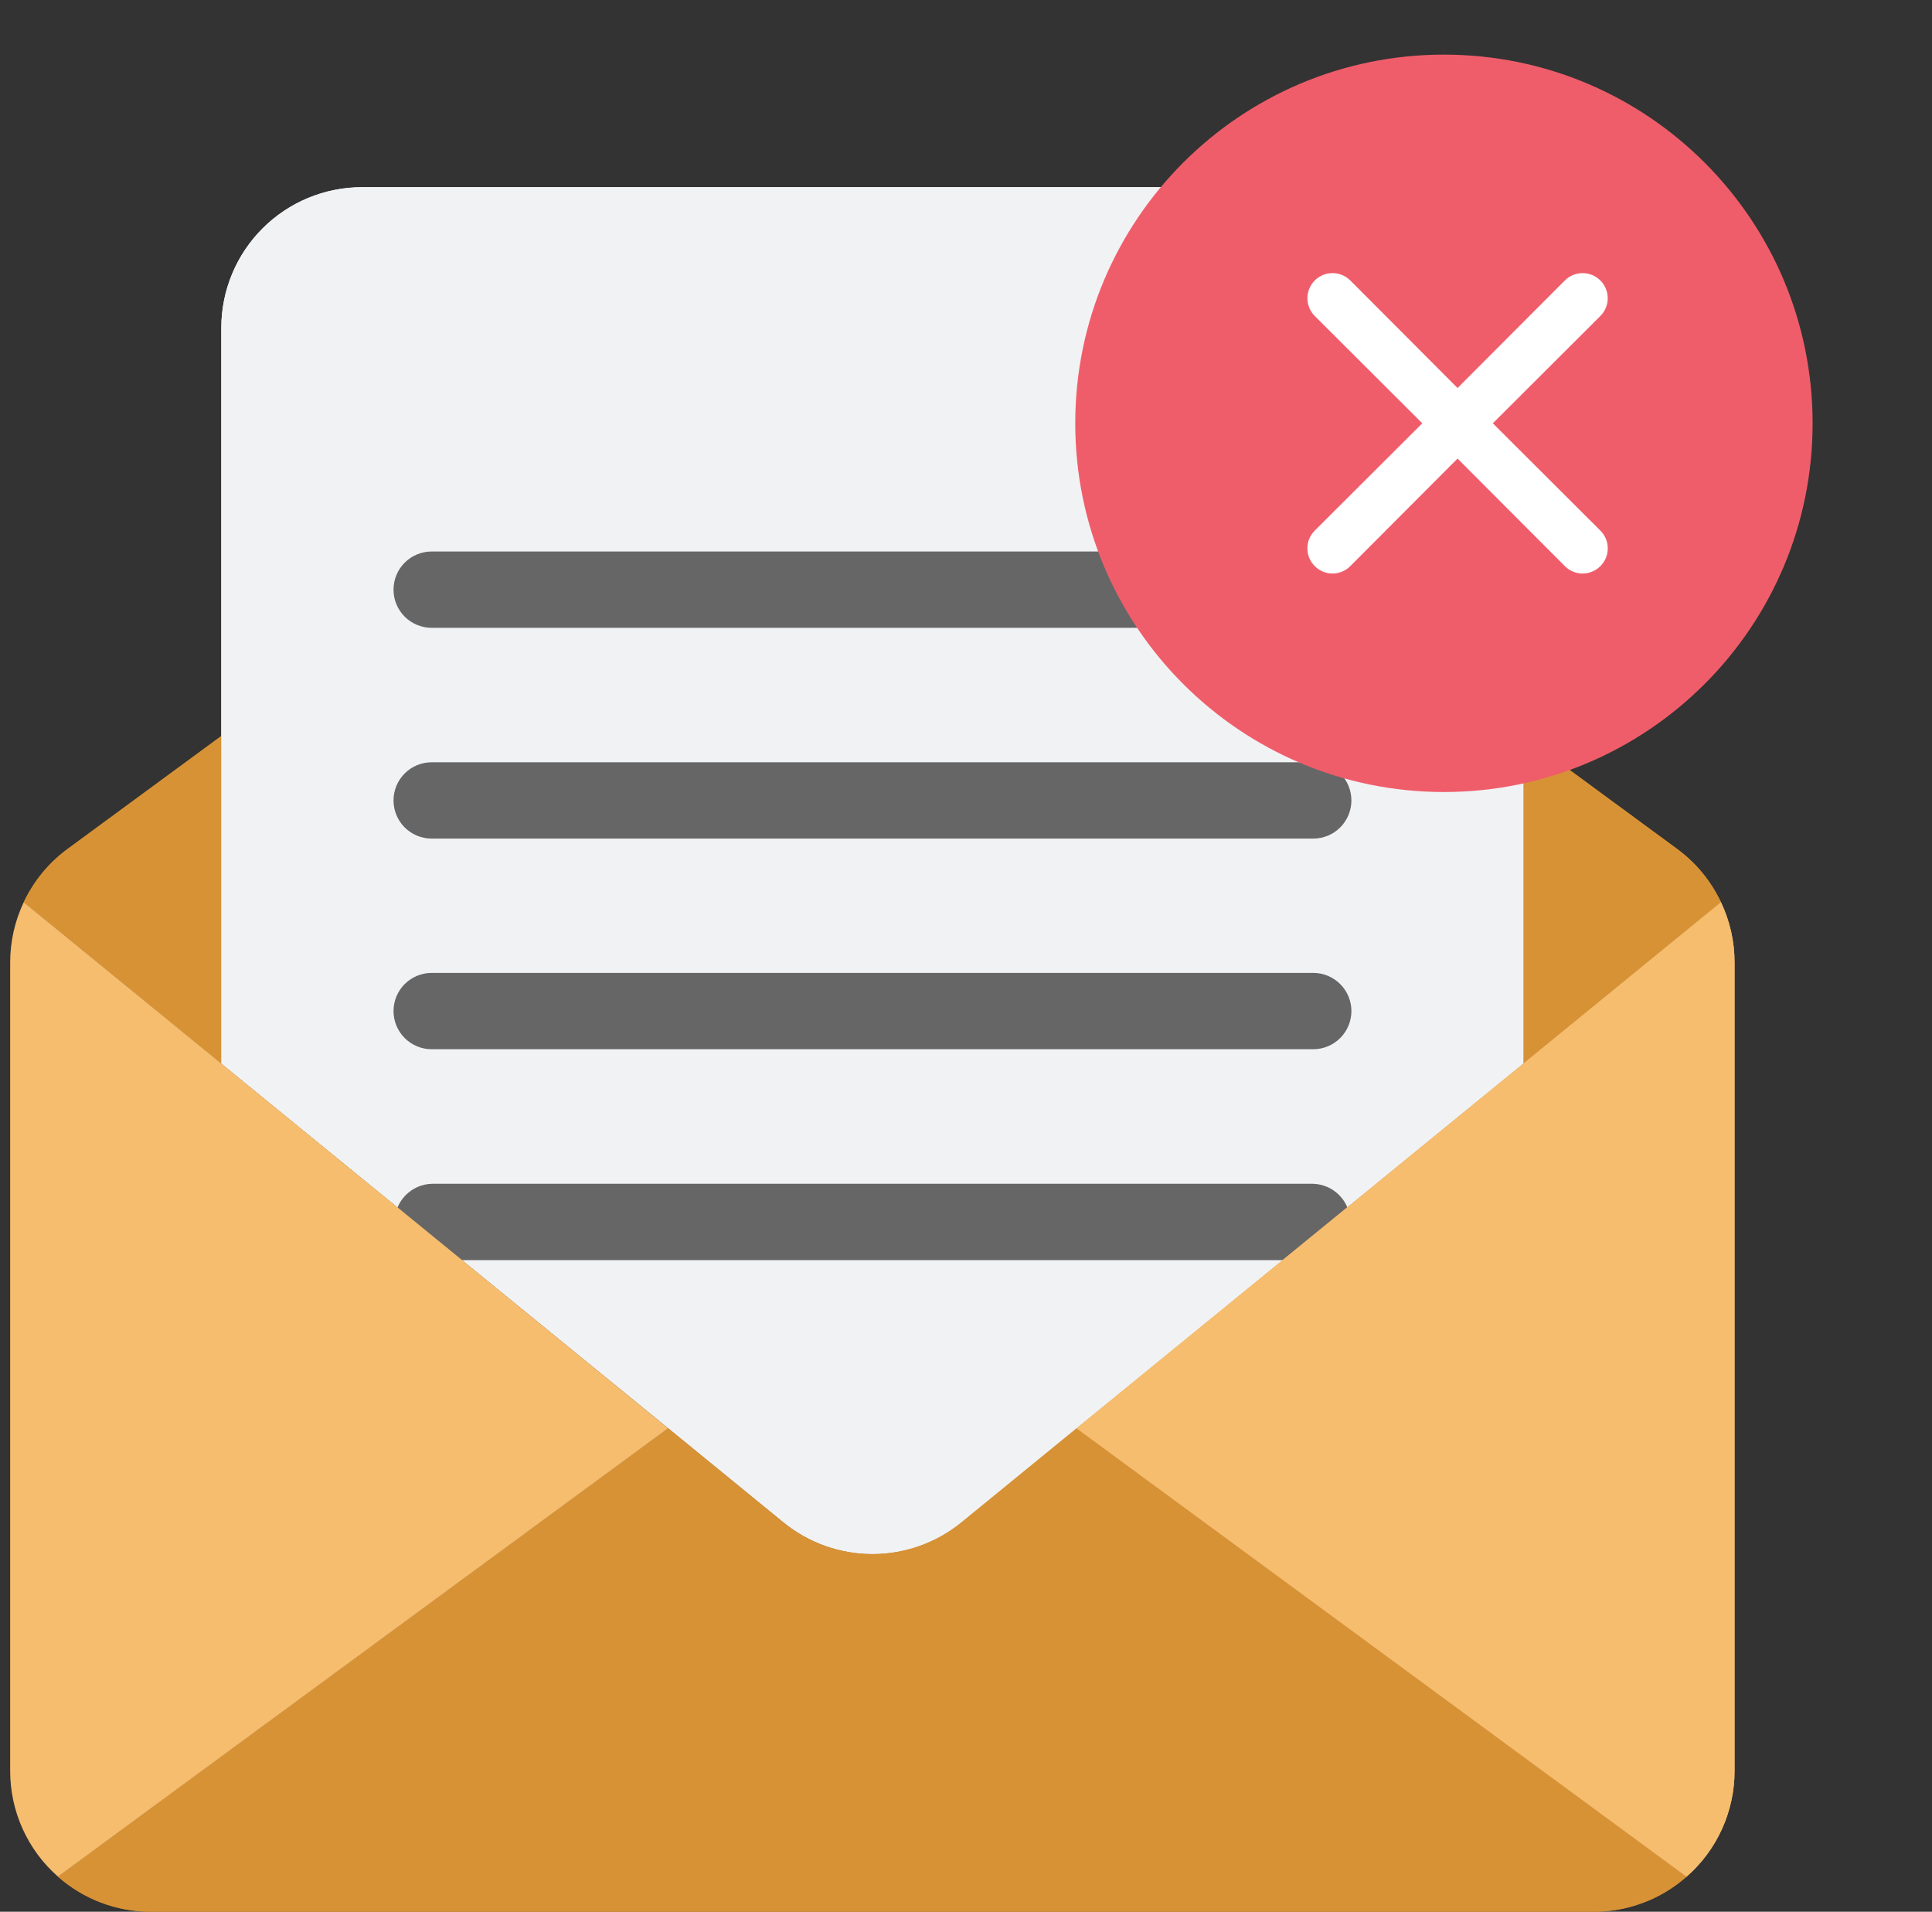 <svg width="95" height="94" viewBox="0 0 95 94" fill="none" xmlns="http://www.w3.org/2000/svg">
<rect x="0" y="0" width="95" height="94" fill="#333333" stroke="none"/>
<g clip-path="url(#clip0_195_18784)">
<path d="M10.882 36.19V52.293L1.167 44.362C1.657 43.323 2.398 42.422 3.324 41.742L10.882 36.19ZM82.467 41.742C83.393 42.422 84.134 43.323 84.624 44.362L74.909 52.293V36.19L82.467 41.742Z" fill="#D79235"/>
<path d="M64.574 60.085L64.894 60.476L52.945 70.228L47.283 74.853C46.047 75.861 44.5 76.412 42.904 76.412C41.309 76.412 39.762 75.861 38.526 74.853L32.864 70.228L20.906 60.476L21.226 60.085H64.574Z" fill="#F1F2F4"/>
<path d="M74.909 52.293L64.885 60.476L64.574 60.085H21.226L20.907 60.476L10.882 52.293V16.125C10.882 14.289 11.611 12.529 12.91 11.231C14.208 9.933 15.968 9.204 17.804 9.204H67.987C69.823 9.204 71.584 9.933 72.882 11.231C74.18 12.529 74.909 14.289 74.909 16.125V52.293Z" fill="#F1F2F4"/>
<path d="M82.934 92.272C81.671 93.387 80.044 94.001 78.36 93.998H7.422C5.738 94.001 4.111 93.387 2.848 92.272L32.855 70.228L38.517 74.853C39.753 75.861 41.3 76.412 42.895 76.412C44.491 76.412 46.038 75.861 47.274 74.853L52.936 70.228L82.934 92.272ZM10.882 36.19V52.293L1.167 44.362C1.657 43.323 2.398 42.422 3.324 41.742L10.882 36.19ZM82.467 41.742C83.393 42.422 84.134 43.323 84.624 44.362L74.909 52.293V36.19L82.467 41.742Z" fill="#D79235"/>
<path d="M64.574 60.085L64.894 60.476L52.945 70.228L47.283 74.853C46.047 75.861 44.5 76.412 42.904 76.412C41.309 76.412 39.762 75.861 38.526 74.853L32.864 70.228L20.906 60.476L21.226 60.085H64.574Z" fill="#F1F2F4"/>
<path d="M74.909 52.293L64.885 60.476L64.574 60.085H21.226L20.907 60.476L10.882 52.293V16.125C10.882 14.289 11.611 12.529 12.91 11.231C14.208 9.933 15.968 9.204 17.804 9.204H67.987C69.823 9.204 71.584 9.933 72.882 11.231C74.18 12.529 74.909 14.289 74.909 16.125V52.293Z" fill="#F1F2F4"/>
<path d="M82.934 92.272C81.671 93.388 80.044 94.001 78.36 93.998H7.421C5.737 94.001 4.111 93.387 2.848 92.272L32.855 70.228L38.517 74.853C39.753 75.861 41.3 76.412 42.895 76.412C44.491 76.412 46.038 75.861 47.274 74.853L52.936 70.228L82.934 92.272Z" fill="#D79235"/>
<path d="M64.574 30.869H21.226C20.728 30.869 20.251 30.672 19.899 30.32C19.547 29.968 19.35 29.491 19.35 28.993C19.35 28.495 19.547 28.018 19.899 27.666C20.251 27.314 20.728 27.117 21.226 27.117H64.574C65.072 27.117 65.549 27.314 65.901 27.666C66.253 28.018 66.451 28.495 66.451 28.993C66.451 29.491 66.253 29.968 65.901 30.32C65.549 30.672 65.072 30.869 64.574 30.869ZM64.574 41.233H21.226C20.728 41.233 20.251 41.036 19.899 40.684C19.547 40.332 19.35 39.855 19.35 39.357C19.35 38.859 19.547 38.382 19.899 38.03C20.251 37.678 20.728 37.481 21.226 37.481H64.574C65.072 37.481 65.549 37.678 65.901 38.03C66.253 38.382 66.451 38.859 66.451 39.357C66.451 39.855 66.253 40.332 65.901 40.684C65.549 41.036 65.072 41.233 64.574 41.233ZM64.574 51.59H21.226C20.728 51.59 20.251 51.392 19.899 51.04C19.547 50.688 19.35 50.211 19.35 49.714C19.35 49.216 19.547 48.739 19.899 48.387C20.251 48.035 20.728 47.837 21.226 47.837H64.574C65.072 47.837 65.549 48.035 65.901 48.387C66.253 48.739 66.451 49.216 66.451 49.714C66.451 50.211 66.253 50.688 65.901 51.04C65.549 51.392 65.072 51.59 64.574 51.59ZM64.574 61.961H21.226C20.738 61.946 20.276 61.741 19.936 61.391C19.596 61.041 19.407 60.572 19.407 60.084C19.407 59.596 19.596 59.127 19.936 58.777C20.276 58.426 20.738 58.222 21.226 58.207H64.574C65.062 58.222 65.525 58.426 65.864 58.777C66.204 59.127 66.394 59.596 66.394 60.084C66.394 60.572 66.204 61.041 65.864 61.391C65.525 61.741 65.062 61.946 64.574 61.961Z" fill="#666666"/>
<path d="M32.855 70.228L2.85 92.272C2.111 91.624 1.52 90.825 1.114 89.929C0.709 89.034 0.5 88.062 0.5 87.079V47.321C0.5 46.298 0.728 45.287 1.166 44.362L10.882 52.293L20.906 60.476L32.855 70.228ZM85.291 47.321V87.079C85.291 88.063 85.081 89.035 84.674 89.931C84.268 90.828 83.674 91.626 82.934 92.274L52.936 70.228L64.885 60.476L74.909 52.293L84.624 44.362C85.063 45.287 85.291 46.298 85.291 47.321Z" fill="#F6BD6E"/>
<path d="M85.291 47.321V87.079C85.291 88.063 85.081 89.035 84.674 89.931C84.267 90.828 83.674 91.626 82.933 92.274L52.936 70.228L64.884 60.476L74.909 52.293L84.624 44.362C85.063 45.287 85.291 46.298 85.291 47.321Z" fill="#F6BD6E"/>
<path d="M71 38.943C81.012 38.943 89.129 30.826 89.129 20.814C89.129 10.802 81.012 2.686 71 2.686C60.988 2.686 52.872 10.802 52.872 20.814C52.872 30.826 60.988 38.943 71 38.943Z" fill="#F05D6A"/>
<path d="M73.405 20.813L78.693 15.537C78.925 15.305 79.055 14.991 79.055 14.664C79.055 14.336 78.925 14.022 78.693 13.79C78.462 13.559 78.148 13.429 77.82 13.429C77.493 13.429 77.179 13.559 76.947 13.79L71.671 19.079L66.396 13.79C66.164 13.559 65.85 13.429 65.522 13.429C65.195 13.429 64.881 13.559 64.649 13.79C64.418 14.022 64.288 14.336 64.288 14.664C64.288 14.991 64.418 15.305 64.649 15.537L69.937 20.813L64.649 26.09C64.534 26.204 64.443 26.34 64.38 26.49C64.318 26.64 64.286 26.801 64.286 26.963C64.286 27.125 64.318 27.286 64.38 27.436C64.443 27.586 64.534 27.722 64.649 27.836C64.764 27.951 64.9 28.043 65.05 28.105C65.2 28.168 65.36 28.2 65.522 28.2C65.685 28.2 65.846 28.168 65.996 28.105C66.145 28.043 66.281 27.951 66.396 27.836L71.671 22.547L76.947 27.836C77.061 27.951 77.197 28.043 77.347 28.105C77.497 28.168 77.658 28.2 77.82 28.2C77.983 28.2 78.143 28.168 78.293 28.105C78.443 28.043 78.579 27.951 78.693 27.836C78.809 27.722 78.9 27.586 78.963 27.436C79.025 27.286 79.057 27.125 79.057 26.963C79.057 26.801 79.025 26.64 78.963 26.49C78.9 26.34 78.809 26.204 78.693 26.09L73.405 20.813Z" fill="white"/>
</g>
<defs>
<clipPath id="clip0_195_18784">
<rect width="94" height="94" fill="white" transform="translate(0.5)"/>
</clipPath>
</defs>
</svg>

